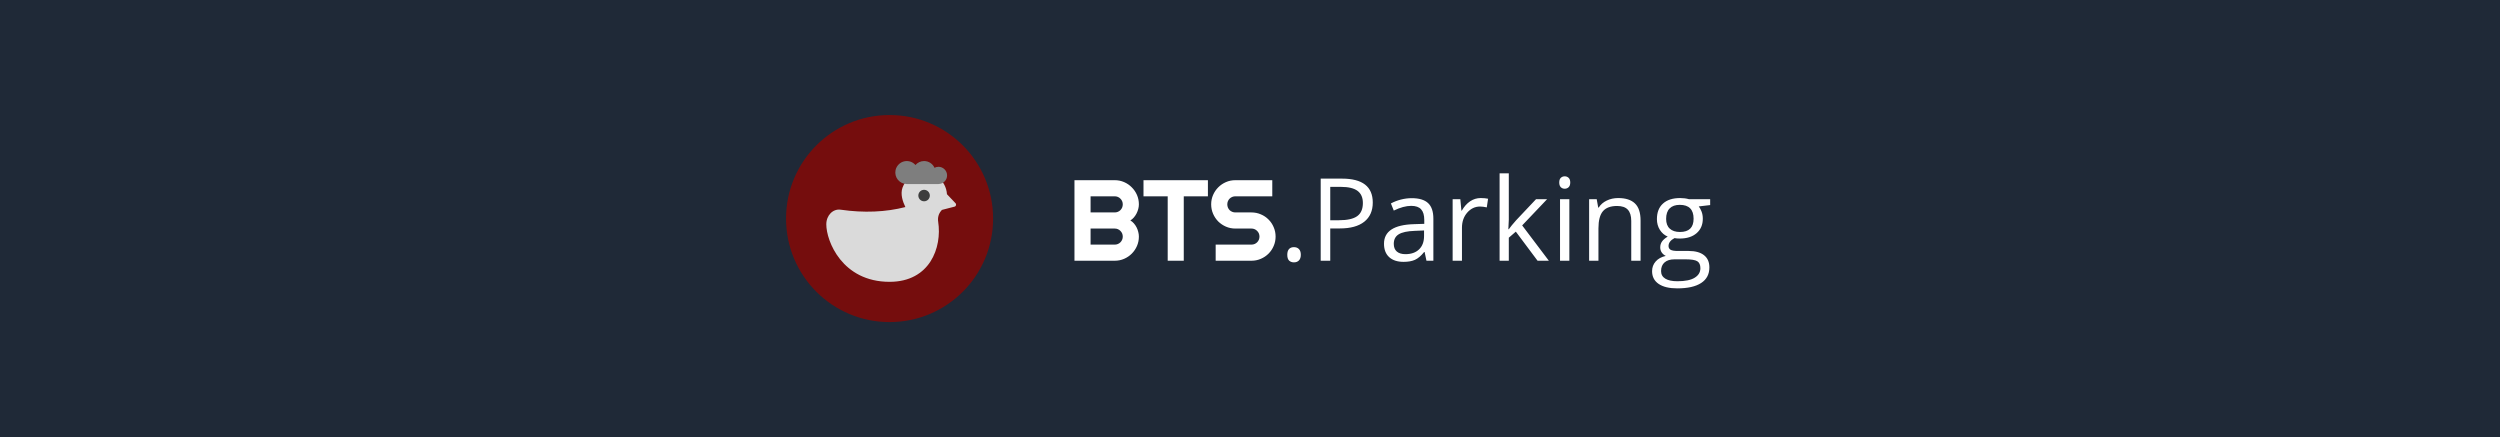 <svg width="652" height="114" viewBox="0 0 652 114" fill="none" xmlns="http://www.w3.org/2000/svg">
<rect width="652" height="114" fill="#1F2937"/>
<path d="M297.021 61.701C297.021 62.57 296.855 63.386 296.523 64.147C296.191 64.909 295.737 65.578 295.161 66.154C294.595 66.721 293.931 67.17 293.169 67.502C292.407 67.834 291.592 68 290.723 68H280.22V46.994H290.723C291.592 46.994 292.407 47.16 293.169 47.492C293.931 47.824 294.595 48.278 295.161 48.855C295.737 49.421 296.191 50.085 296.523 50.847C296.855 51.608 297.021 52.424 297.021 53.293C297.021 53.684 296.968 54.084 296.86 54.494C296.753 54.904 296.602 55.3 296.406 55.681C296.211 56.062 295.977 56.408 295.703 56.721C295.43 57.033 295.127 57.292 294.795 57.497C295.137 57.683 295.444 57.937 295.718 58.259C295.991 58.571 296.226 58.918 296.421 59.299C296.616 59.68 296.763 60.08 296.86 60.5C296.968 60.91 297.021 61.31 297.021 61.701ZM284.424 63.796H290.723C291.016 63.796 291.289 63.742 291.543 63.635C291.797 63.527 292.017 63.381 292.202 63.195C292.397 63 292.549 62.775 292.656 62.522C292.764 62.268 292.817 61.994 292.817 61.701C292.817 61.408 292.764 61.135 292.656 60.881C292.549 60.627 292.397 60.407 292.202 60.222C292.017 60.026 291.797 59.875 291.543 59.768C291.289 59.66 291.016 59.606 290.723 59.606H284.424V63.796ZM284.424 55.402H290.723C291.016 55.402 291.289 55.349 291.543 55.241C291.797 55.134 292.017 54.987 292.202 54.802C292.397 54.606 292.549 54.382 292.656 54.128C292.764 53.864 292.817 53.586 292.817 53.293C292.817 53 292.764 52.727 292.656 52.473C292.549 52.219 292.397 51.999 292.202 51.813C292.017 51.618 291.797 51.467 291.543 51.359C291.289 51.252 291.016 51.198 290.723 51.198H284.424V55.402ZM308.726 68H304.536V51.198H298.223V46.994H315.024V51.198H308.726V68ZM315.874 53.293C315.874 52.424 316.04 51.608 316.372 50.847C316.704 50.085 317.153 49.421 317.72 48.855C318.296 48.278 318.965 47.824 319.727 47.492C320.488 47.16 321.304 46.994 322.173 46.994H331.812V51.198H322.173C321.88 51.198 321.606 51.252 321.353 51.359C321.099 51.467 320.874 51.618 320.679 51.813C320.493 51.999 320.347 52.219 320.239 52.473C320.132 52.727 320.078 53 320.078 53.293C320.078 53.586 320.132 53.864 320.239 54.128C320.347 54.382 320.493 54.606 320.679 54.802C320.874 54.987 321.099 55.134 321.353 55.241C321.606 55.349 321.88 55.402 322.173 55.402H326.377C327.246 55.402 328.062 55.568 328.823 55.9C329.595 56.223 330.264 56.672 330.83 57.248C331.406 57.815 331.855 58.483 332.178 59.255C332.51 60.017 332.676 60.832 332.676 61.701C332.676 62.57 332.51 63.386 332.178 64.147C331.855 64.909 331.406 65.578 330.83 66.154C330.264 66.721 329.595 67.17 328.823 67.502C328.062 67.834 327.246 68 326.377 68H317.046V63.796H326.377C326.67 63.796 326.943 63.742 327.197 63.635C327.451 63.527 327.671 63.381 327.856 63.195C328.052 63 328.203 62.775 328.311 62.522C328.418 62.268 328.472 61.994 328.472 61.701C328.472 61.408 328.418 61.135 328.311 60.881C328.203 60.627 328.052 60.407 327.856 60.222C327.671 60.026 327.451 59.875 327.197 59.768C326.943 59.66 326.67 59.606 326.377 59.606H322.173C321.304 59.606 320.488 59.44 319.727 59.108C318.965 58.776 318.296 58.327 317.72 57.761C317.153 57.185 316.704 56.516 316.372 55.754C316.04 54.982 315.874 54.162 315.874 53.293ZM335.723 66.447C335.723 65.793 335.869 65.3 336.162 64.968C336.465 64.626 336.895 64.455 337.451 64.455C338.018 64.455 338.457 64.626 338.77 64.968C339.092 65.3 339.253 65.793 339.253 66.447C339.253 67.082 339.092 67.57 338.77 67.912C338.447 68.254 338.008 68.425 337.451 68.425C336.953 68.425 336.538 68.273 336.206 67.971C335.884 67.658 335.723 67.15 335.723 66.447ZM358.018 52.824C358.018 54.992 357.275 56.662 355.791 57.834C354.316 58.996 352.202 59.577 349.448 59.577H346.929V68H344.438V46.584H349.99C355.342 46.584 358.018 48.664 358.018 52.824ZM346.929 57.438H349.17C351.377 57.438 352.974 57.082 353.96 56.369C354.946 55.656 355.439 54.514 355.439 52.941C355.439 51.525 354.976 50.471 354.048 49.777C353.12 49.084 351.675 48.737 349.712 48.737H346.929V57.438ZM372.021 68L371.538 65.715H371.421C370.62 66.721 369.819 67.404 369.019 67.766C368.228 68.117 367.236 68.293 366.045 68.293C364.453 68.293 363.203 67.883 362.295 67.062C361.396 66.242 360.947 65.075 360.947 63.562C360.947 60.319 363.54 58.62 368.726 58.464L371.45 58.376V57.38C371.45 56.12 371.177 55.192 370.63 54.597C370.093 53.991 369.229 53.688 368.037 53.688C366.699 53.688 365.186 54.099 363.496 54.919L362.749 53.059C363.54 52.629 364.404 52.292 365.342 52.048C366.289 51.804 367.236 51.682 368.184 51.682C370.098 51.682 371.514 52.106 372.432 52.956C373.359 53.806 373.823 55.168 373.823 57.043V68H372.021ZM366.528 66.286C368.042 66.286 369.229 65.871 370.088 65.041C370.957 64.211 371.392 63.049 371.392 61.555V60.105L368.96 60.207C367.026 60.275 365.63 60.578 364.771 61.115C363.921 61.643 363.496 62.468 363.496 63.591C363.496 64.47 363.76 65.139 364.287 65.598C364.824 66.057 365.571 66.286 366.528 66.286ZM386.172 51.652C386.885 51.652 387.524 51.711 388.091 51.828L387.754 54.084C387.09 53.938 386.504 53.864 385.996 53.864C384.697 53.864 383.584 54.392 382.656 55.446C381.738 56.501 381.279 57.815 381.279 59.387V68H378.848V51.945H380.854L381.133 54.919H381.25C381.846 53.874 382.563 53.068 383.403 52.502C384.243 51.935 385.166 51.652 386.172 51.652ZM393.496 59.782C393.916 59.187 394.556 58.405 395.415 57.438L400.601 51.945H403.486L396.982 58.786L403.94 68H400.996L395.327 60.412L393.496 61.994V68H391.094V45.207H393.496V57.292C393.496 57.829 393.457 58.659 393.379 59.782H393.496ZM409.287 68H406.855V51.945H409.287V68ZM406.65 47.595C406.65 47.038 406.787 46.633 407.061 46.379C407.334 46.115 407.676 45.983 408.086 45.983C408.477 45.983 408.813 46.115 409.097 46.379C409.38 46.643 409.521 47.048 409.521 47.595C409.521 48.142 409.38 48.552 409.097 48.825C408.813 49.089 408.477 49.221 408.086 49.221C407.676 49.221 407.334 49.089 407.061 48.825C406.787 48.552 406.65 48.142 406.65 47.595ZM425.43 68V57.614C425.43 56.306 425.132 55.329 424.536 54.685C423.94 54.04 423.008 53.718 421.738 53.718C420.059 53.718 418.828 54.172 418.047 55.08C417.266 55.988 416.875 57.487 416.875 59.577V68H414.443V51.945H416.421L416.816 54.143H416.934C417.432 53.352 418.13 52.741 419.028 52.312C419.927 51.872 420.928 51.652 422.031 51.652C423.965 51.652 425.42 52.121 426.396 53.059C427.373 53.986 427.861 55.476 427.861 57.526V68H425.43ZM446.011 51.945V53.483L443.037 53.835C443.311 54.177 443.555 54.626 443.77 55.183C443.984 55.73 444.092 56.35 444.092 57.043C444.092 58.615 443.555 59.87 442.48 60.808C441.406 61.745 439.932 62.214 438.057 62.214C437.578 62.214 437.129 62.175 436.709 62.097C435.674 62.644 435.156 63.332 435.156 64.162C435.156 64.602 435.337 64.929 435.698 65.144C436.06 65.349 436.68 65.451 437.559 65.451H440.4C442.139 65.451 443.472 65.817 444.399 66.55C445.337 67.282 445.806 68.347 445.806 69.743C445.806 71.52 445.093 72.873 443.667 73.801C442.241 74.738 440.161 75.207 437.427 75.207C435.327 75.207 433.706 74.816 432.563 74.035C431.431 73.254 430.864 72.15 430.864 70.725C430.864 69.748 431.177 68.903 431.802 68.19C432.427 67.478 433.306 66.994 434.438 66.74C434.028 66.555 433.682 66.267 433.398 65.876C433.125 65.485 432.988 65.031 432.988 64.514C432.988 63.928 433.145 63.415 433.457 62.976C433.77 62.536 434.263 62.111 434.937 61.701C434.106 61.359 433.428 60.778 432.9 59.958C432.383 59.138 432.124 58.2 432.124 57.145C432.124 55.388 432.651 54.035 433.706 53.088C434.761 52.131 436.255 51.652 438.188 51.652C439.028 51.652 439.785 51.75 440.459 51.945H446.011ZM433.208 70.695C433.208 71.564 433.574 72.224 434.307 72.673C435.039 73.122 436.089 73.347 437.456 73.347C439.497 73.347 441.006 73.039 441.982 72.424C442.969 71.818 443.462 70.993 443.462 69.948C443.462 69.079 443.193 68.474 442.656 68.132C442.119 67.8 441.108 67.634 439.624 67.634H436.709C435.605 67.634 434.746 67.897 434.131 68.425C433.516 68.952 433.208 69.709 433.208 70.695ZM434.526 57.087C434.526 58.21 434.844 59.06 435.479 59.636C436.113 60.212 436.997 60.5 438.13 60.5C440.503 60.5 441.689 59.348 441.689 57.043C441.689 54.631 440.488 53.425 438.086 53.425C436.943 53.425 436.064 53.732 435.449 54.348C434.834 54.963 434.526 55.876 434.526 57.087Z" fill="white"/>
<circle cx="232" cy="57" r="27" fill="#750D0D"/>
<path d="M249.199 53.001L246.964 50.649C246.757 47.109 243.51 44.384 239.779 45.12C237.772 45.516 236.086 47.004 235.381 48.924C234.748 50.646 235.472 52.653 236.12 54C231.062 55.31 225.297 55.572 219.25 54.689C217.252 54.398 215.5 56.138 215.5 58.5C215.5 62.889 219.649 73.5 232 73.5C242.501 73.5 245.724 64.578 244.675 57.816C244.513 56.772 244.785 55.724 245.49 54.938C245.546 54.875 245.601 54.81 245.655 54.744L248.944 53.894C249.341 53.79 249.482 53.3 249.199 53.001Z" fill="#DADADA"/>
<path d="M241 52.5C241.828 52.5 242.5 51.828 242.5 51C242.5 50.172 241.828 49.5 241 49.5C240.172 49.5 239.5 50.172 239.5 51C239.5 51.828 240.172 52.5 241 52.5Z" fill="#3D3D3D"/>
<path d="M247 45.75C247 44.508 245.992 43.5 244.75 43.5C244.378 43.5 244.033 43.599 243.724 43.758C243.252 42.723 242.212 42 241 42C240.099 42 239.301 42.405 238.75 43.035C238.068 42.254 237 41.817 235.828 42.075C234.705 42.322 233.784 43.258 233.56 44.386C233.187 46.273 234.582 47.917 236.382 47.988V48H244.816V47.992C246.028 47.956 247 46.969 247 45.75Z" fill="#7E7E7E"/>
</svg>
